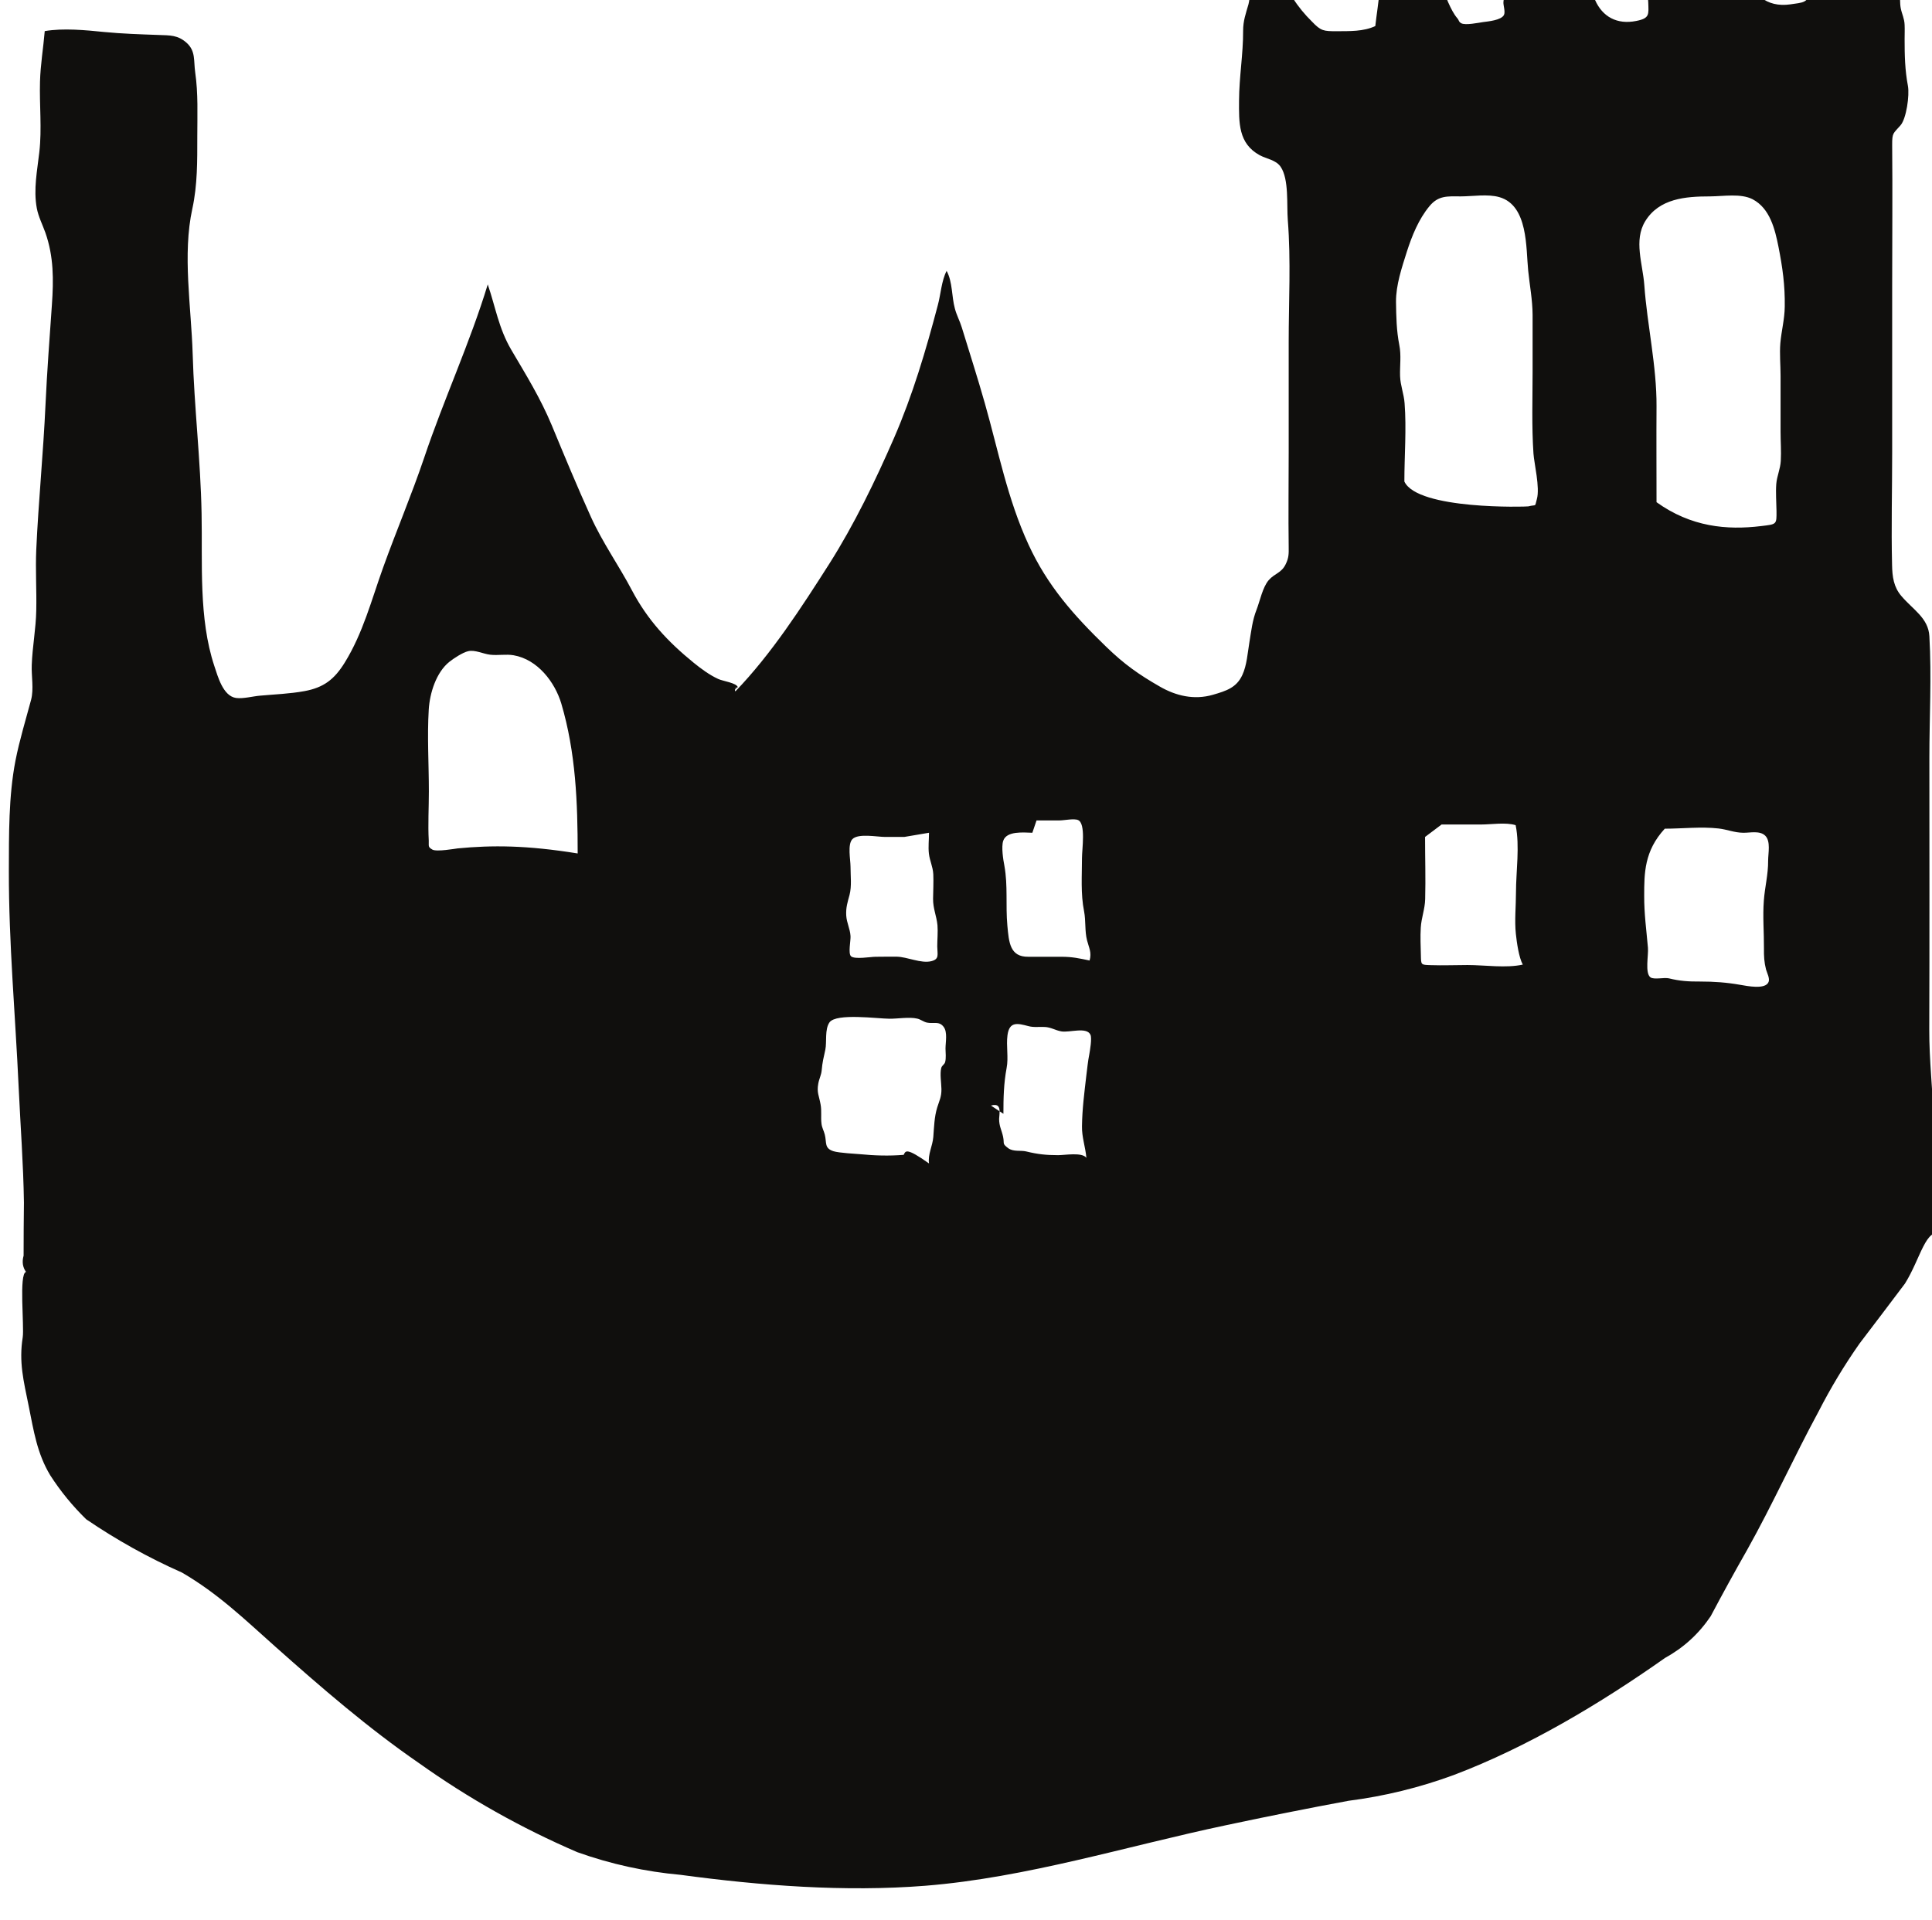 <?xml version="1.0" encoding="UTF-8" standalone="no"?>
<!-- Created with Inkscape (http://www.inkscape.org/) -->

<svg
   width="24.149"
   height="24"
   viewBox="0 0 6.389 6.35"
   version="1.1"
   id="svg9323"
   inkscape:version="1.2.1 (9c6d41e4, 2022-07-14)"
   sodipodi:docname="city-of-the-damned.svg"
   xmlns:inkscape="http://www.inkscape.org/namespaces/inkscape"
   xmlns:sodipodi="http://sodipodi.sourceforge.net/DTD/sodipodi-0.dtd"
   xmlns="http://www.w3.org/2000/svg"
   xmlns:svg="http://www.w3.org/2000/svg">
  <sodipodi:namedview
     id="namedview9325"
     pagecolor="#505050"
     bordercolor="#eeeeee"
     borderopacity="1"
     inkscape:showpageshadow="0"
     inkscape:pageopacity="0"
     inkscape:pagecheckerboard="0"
     inkscape:deskcolor="#505050"
     inkscape:document-units="mm"
     showgrid="false"
     inkscape:zoom="0.7046647"
     inkscape:cx="-19.867605"
     inkscape:cy="44.702111"
     inkscape:window-width="1390"
     inkscape:window-height="941"
     inkscape:window-x="0"
     inkscape:window-y="25"
     inkscape:window-maximized="0"
     inkscape:current-layer="layer1" />
  <defs
     id="defs9320">
    <clipPath
       clipPathUnits="userSpaceOnUse"
       id="clipPath2829">
      <path
         d="m 159.654,584.962 h 22.76 v 22.76 h -22.76 z"
         id="path2827" />
    </clipPath>
  </defs>
  <g
     inkscape:label="Layer 1"
     inkscape:groupmode="layer"
     id="layer1"
     transform="translate(-110.574,-136.877)">
    <g
       id="g2823"
       transform="matrix(0.364,0,0,-0.364,51.543,357.015)">
      <g
         id="g2825"
         clip-path="url(#clipPath2829)">
        <g
           id="g2831"
           transform="translate(178.35,601.359)">
          <path
             d="m 0,0 c 0,-0.17 0,-0.339 0,-0.509 0,-0.087 0.007,-0.176 0.002,-0.263 -0.004,-0.074 -0.035,-0.138 -0.041,-0.21 -0.006,-0.08 0.001,-0.164 0.002,-0.245 0.001,-0.125 0.003,-0.121 -0.14,-0.138 -0.312,-0.038 -0.636,-0.008 -0.95,0.217 0,0.291 -0.002,0.581 0,0.871 0.002,0.367 -0.085,0.738 -0.111,1.102 -0.014,0.192 -0.098,0.406 0.008,0.58 0.127,0.207 0.365,0.226 0.59,0.226 0.123,10e-4 0.279,0.029 0.386,-0.026 C -0.096,1.522 -0.051,1.333 -0.019,1.173 0.018,0.985 0.041,0.823 0.038,0.63 0.037,0.515 0.008,0.411 -0.002,0.298 -0.01,0.201 0,0.098 0,0 m -0.109,-5.508 c -0.029,-0.072 -0.197,-0.036 -0.257,-0.026 -0.125,0.022 -0.238,0.03 -0.366,0.03 -0.104,-0.001 -0.186,0.005 -0.283,0.029 -0.043,0.01 -0.134,-0.014 -0.167,0.009 -0.052,0.038 -0.017,0.201 -0.023,0.269 -0.014,0.162 -0.035,0.309 -0.034,0.473 0,0.203 0,0.406 0.187,0.609 0.159,0 0.33,0.02 0.488,0.002 0.079,-0.009 0.143,-0.038 0.224,-0.039 0.065,-10e-4 0.151,0.022 0.201,-0.027 0.051,-0.051 0.026,-0.159 0.026,-0.226 0.001,-0.128 -0.03,-0.239 -0.039,-0.364 -0.011,-0.143 0.002,-0.291 0.001,-0.434 -0.001,-0.069 0.002,-0.126 0.019,-0.192 0.009,-0.031 0.036,-0.081 0.023,-0.113 m -2.105,4.389 c -0.022,-0.078 0.002,-0.047 -0.078,-0.067 -0.013,-0.004 -1.006,-0.033 -1.126,0.226 0,0.235 0.02,0.477 0.002,0.711 -0.006,0.084 -0.038,0.161 -0.041,0.246 -0.003,0.095 0.012,0.189 -0.007,0.283 -0.026,0.133 -0.028,0.257 -0.03,0.393 -10e-4,0.153 0.053,0.311 0.099,0.457 0.046,0.143 0.107,0.294 0.204,0.411 0.081,0.099 0.163,0.091 0.283,0.09 0.109,0 0.248,0.024 0.354,-0.007 0.262,-0.076 0.24,-0.463 0.261,-0.668 0.014,-0.138 0.039,-0.262 0.04,-0.402 0,-0.17 0,-0.34 0,-0.51 0,-0.25 -0.009,-0.501 0.008,-0.751 0.006,-0.088 0.06,-0.309 0.031,-0.412 m -0.63,-4.235 c -0.112,0 -0.225,-0.005 -0.336,-0.001 -0.089,0.003 -0.086,0.001 -0.088,0.092 -0.002,0.081 -0.006,0.166 -0.001,0.248 0.005,0.089 0.038,0.17 0.04,0.26 0.005,0.188 -10e-4,0.377 -10e-4,0.565 l 0.15,0.113 h 0.358 c 0.096,0 0.224,0.022 0.315,-0.006 0.039,-0.19 0.003,-0.42 0.003,-0.613 0,-0.123 -0.014,-0.254 -10e-4,-0.375 0.008,-0.076 0.027,-0.214 0.063,-0.279 -0.153,-0.034 -0.345,-0.004 -0.502,-0.004 M -6.28,-6.162 c -0.014,-0.07 -0.019,-0.131 -0.028,-0.2 -0.018,-0.157 -0.037,-0.299 -0.039,-0.457 -0.002,-0.099 0.031,-0.187 0.04,-0.287 -0.04,0.053 -0.195,0.024 -0.257,0.024 -0.109,0 -0.188,0.009 -0.29,0.034 -0.051,0.012 -0.117,-0.005 -0.164,0.03 -0.057,0.044 -0.032,0.036 -0.046,0.104 -0.013,0.061 -0.036,0.094 -0.036,0.162 10e-4,0.019 0.005,0.046 0.004,0.069 l -0.078,0.052 c 0.065,0.018 0.078,-0.013 0.078,-0.052 l 0.035,-0.023 c 0,0.144 0.003,0.276 0.029,0.415 0.019,0.098 -0.005,0.2 0.008,0.299 0.017,0.127 0.091,0.109 0.189,0.083 0.051,-0.014 0.097,-0.005 0.15,-0.008 0.058,-0.003 0.094,-0.03 0.15,-0.04 0.075,-0.013 0.231,0.044 0.265,-0.031 0.015,-0.033 -0.005,-0.144 -0.01,-0.174 m -0.783,1.936 c 0.03,0.093 0.185,0.076 0.265,0.074 l 0.038,0.112 h 0.208 c 0.043,0 0.134,0.02 0.17,0.003 0.071,-0.032 0.035,-0.265 0.035,-0.342 0,-0.162 -0.013,-0.327 0.019,-0.487 0.017,-0.088 0.005,-0.179 0.027,-0.264 0.017,-0.067 0.044,-0.11 0.023,-0.183 -0.092,0.019 -0.154,0.034 -0.256,0.034 -0.1,-0.001 -0.201,0.001 -0.301,0 -0.168,-0.002 -0.176,0.133 -0.19,0.283 -0.017,0.185 0.006,0.361 -0.027,0.544 -0.011,0.055 -0.029,0.171 -0.011,0.226 M -7.59,-6.235 c -0.006,-0.024 -0.03,-0.03 -0.036,-0.056 -0.013,-0.053 0.001,-0.134 0.002,-0.19 10e-4,-0.071 -0.019,-0.105 -0.038,-0.166 -0.027,-0.087 -0.029,-0.181 -0.036,-0.271 -0.007,-0.083 -0.05,-0.154 -0.039,-0.239 -0.211,0.149 -0.212,0.113 -0.23,0.078 -0.132,-0.011 -0.265,-0.007 -0.396,0.006 -0.032,0.003 -0.192,0.011 -0.242,0.027 -0.085,0.027 -0.06,0.077 -0.079,0.152 -0.009,0.036 -0.026,0.061 -0.03,0.1 -0.007,0.057 0.003,0.115 -0.008,0.173 -0.014,0.081 -0.036,0.107 -0.021,0.189 0.007,0.042 0.027,0.077 0.031,0.121 0.006,0.072 0.018,0.119 0.033,0.187 0.015,0.071 -0.007,0.185 0.038,0.249 0.062,0.086 0.439,0.033 0.545,0.033 0.069,-0.001 0.183,0.018 0.252,10e-4 0.032,-0.007 0.056,-0.029 0.088,-0.036 0.059,-0.013 0.11,0.017 0.152,-0.039 0.037,-0.048 0.017,-0.139 0.017,-0.198 10e-4,-0.04 0.006,-0.083 -0.003,-0.121 m -0.86,1.774 c 0,0.065 -0.029,0.203 0.017,0.251 0.054,0.055 0.224,0.02 0.299,0.02 h 0.172 l 0.225,0.038 c 0,-0.061 -0.008,-0.129 -0.001,-0.189 0.008,-0.068 0.036,-0.117 0.04,-0.188 0.003,-0.074 -10e-4,-0.15 -0.002,-0.223 -10e-4,-0.089 0.032,-0.156 0.04,-0.241 0.005,-0.062 -0.002,-0.13 -0.002,-0.192 0.001,-0.075 0.021,-0.115 -0.054,-0.134 -0.095,-0.023 -0.216,0.039 -0.315,0.041 -0.064,10e-4 -0.129,-0.001 -0.193,-0.001 -0.042,0 -0.189,-0.026 -0.222,0.005 -0.027,0.027 -10e-4,0.146 -0.004,0.183 -0.004,0.067 -0.035,0.12 -0.039,0.187 -0.004,0.074 0.012,0.12 0.03,0.187 0.021,0.081 0.009,0.172 0.009,0.256 m -3.569,0.167 c -0.018,-0.002 -0.192,-0.033 -0.23,-0.011 -0.043,0.025 -0.031,0.032 -0.033,0.082 -0.008,0.148 10e-4,0.3 10e-4,0.448 0,0.246 -0.016,0.498 -10e-4,0.743 0.009,0.148 0.067,0.338 0.188,0.434 0.039,0.031 0.121,0.085 0.17,0.096 0.061,0.015 0.137,-0.025 0.201,-0.032 0.071,-0.008 0.143,0.007 0.212,-0.005 0.219,-0.038 0.375,-0.245 0.433,-0.438 0.132,-0.446 0.149,-0.899 0.149,-1.363 -0.465,0.075 -0.776,0.076 -1.09,0.046 M 1.428,-7.667 c -0.007,0.107 -0.027,0.212 -0.035,0.319 -0.014,0.19 0.004,0.381 -0.001,0.571 -0.009,0.281 -0.042,0.558 -0.041,0.839 0.003,0.823 0.001,1.645 0.001,2.467 0,0.366 0.021,0.739 0,1.105 -0.009,0.166 -0.15,0.242 -0.254,0.365 -0.07,0.081 -0.083,0.174 -0.085,0.284 -0.008,0.34 0.001,0.682 0.001,1.023 v 1.505 c 0,0.428 0.004,0.857 0,1.285 C 1.013,2.214 1.025,2.201 1.09,2.277 1.143,2.338 1.173,2.55 1.157,2.636 1.13,2.779 1.127,2.911 1.127,3.06 c 0,0.043 0.002,0.087 0,0.13 C 1.125,3.248 1.103,3.286 1.092,3.34 1.073,3.442 1.116,3.509 1.001,3.556 0.918,3.59 0.812,3.605 0.724,3.622 0.598,3.646 0.397,3.705 0.265,3.693 0.252,3.634 0.267,3.57 0.265,3.509 0.26,3.386 0.199,3.393 0.088,3.376 -0.126,3.345 -0.278,3.47 -0.305,3.691 -0.438,3.704 -0.584,3.708 -0.716,3.699 -0.813,3.692 -0.802,3.669 -0.878,3.656 -0.962,3.641 -1.086,3.74 -1.167,3.7 -1.242,3.662 -1.204,3.471 -1.202,3.391 -1.199,3.285 -1.187,3.249 -1.313,3.225 -1.485,3.191 -1.618,3.262 -1.686,3.417 -1.693,3.435 -1.715,3.466 -1.719,3.48 -1.723,3.495 -1.722,3.571 -1.731,3.579 -1.758,3.604 -2.07,3.584 -2.011,3.584 -2.161,3.584 -2.326,3.607 -2.473,3.579 -2.488,3.518 -2.513,3.46 -2.518,3.397 -2.52,3.365 -2.499,3.311 -2.513,3.28 -2.538,3.231 -2.66,3.221 -2.703,3.215 -2.74,3.21 -2.866,3.183 -2.902,3.205 -2.927,3.22 -2.919,3.229 -2.937,3.25 -2.997,3.319 -3.048,3.463 -3.08,3.545 -3.124,3.661 -3.222,3.65 -3.343,3.657 -3.42,3.661 -3.547,3.687 -3.603,3.638 -3.632,3.611 -3.64,3.539 -3.643,3.503 -3.652,3.393 -3.67,3.288 -3.682,3.179 -3.79,3.128 -3.917,3.133 -4.033,3.132 -4.153,3.132 -4.176,3.134 -4.258,3.22 -4.323,3.284 -4.381,3.354 -4.43,3.431 -4.449,3.466 -4.463,3.503 -4.471,3.543 -4.505,3.577 -4.709,3.608 -4.762,3.58 -4.834,3.542 -4.814,3.453 -4.834,3.378 -4.859,3.29 -4.883,3.228 -4.883,3.136 -4.882,2.926 -4.919,2.716 -4.92,2.503 -4.921,2.301 -4.928,2.112 -4.732,2.005 -4.669,1.971 -4.585,1.963 -4.542,1.9 -4.465,1.786 -4.488,1.553 -4.477,1.415 -4.448,1.048 -4.469,0.674 -4.469,0.306 v -0.998 c 0,-0.287 -0.004,-0.575 0,-0.862 0.001,-0.063 0.001,-0.1 -0.027,-0.157 -0.039,-0.082 -0.102,-0.084 -0.155,-0.146 -0.055,-0.064 -0.079,-0.188 -0.11,-0.268 -0.038,-0.096 -0.048,-0.194 -0.065,-0.296 -0.016,-0.095 -0.023,-0.209 -0.064,-0.297 -0.053,-0.116 -0.147,-0.145 -0.267,-0.18 -0.172,-0.05 -0.338,-0.009 -0.482,0.074 -0.192,0.11 -0.324,0.203 -0.489,0.363 -0.294,0.285 -0.532,0.552 -0.705,0.928 -0.192,0.417 -0.273,0.849 -0.397,1.285 -0.065,0.23 -0.139,0.459 -0.209,0.688 -0.018,0.059 -0.047,0.111 -0.063,0.172 -0.03,0.109 -0.02,0.242 -0.075,0.342 -0.047,-0.091 -0.053,-0.213 -0.08,-0.312 -0.108,-0.41 -0.228,-0.816 -0.398,-1.207 -0.168,-0.386 -0.362,-0.787 -0.588,-1.143 -0.253,-0.397 -0.526,-0.82 -0.853,-1.159 -0.009,0.013 -0.003,0.023 0.016,0.029 -0.026,0.002 -0.052,0.002 -0.078,-10e-4 0.028,-0.002 0.056,0 0.084,0.009 -0.009,0.04 -0.138,0.056 -0.179,0.076 -0.08,0.037 -0.154,0.092 -0.222,0.147 -0.237,0.193 -0.419,0.389 -0.561,0.658 -0.12,0.228 -0.267,0.433 -0.374,0.67 -0.124,0.274 -0.239,0.551 -0.354,0.829 -0.104,0.249 -0.233,0.457 -0.369,0.688 -0.114,0.195 -0.142,0.386 -0.213,0.593 -0.163,-0.535 -0.4,-1.046 -0.578,-1.576 -0.114,-0.337 -0.253,-0.664 -0.373,-0.998 -0.106,-0.295 -0.182,-0.593 -0.348,-0.862 -0.095,-0.154 -0.192,-0.228 -0.367,-0.26 -0.131,-0.024 -0.268,-0.029 -0.401,-0.041 -0.065,-0.005 -0.155,-0.03 -0.22,-0.021 -0.119,0.017 -0.166,0.198 -0.197,0.29 -0.144,0.434 -0.107,0.936 -0.116,1.386 -0.009,0.486 -0.067,0.966 -0.081,1.451 -0.013,0.427 -0.094,0.904 -0.003,1.319 0.047,0.216 0.045,0.435 0.045,0.658 0,0.195 0.009,0.388 -0.019,0.581 -0.015,0.107 0.005,0.191 -0.075,0.266 -0.082,0.075 -0.154,0.07 -0.259,0.074 -0.166,0.006 -0.328,0.011 -0.493,0.027 -0.168,0.017 -0.372,0.037 -0.54,0.008 -0.013,-0.154 -0.039,-0.305 -0.043,-0.46 -0.006,-0.212 0.018,-0.426 -0.006,-0.638 -0.019,-0.169 -0.055,-0.34 -0.023,-0.512 0.015,-0.078 0.052,-0.149 0.078,-0.222 0.076,-0.217 0.075,-0.428 0.059,-0.656 -0.021,-0.302 -0.044,-0.603 -0.058,-0.906 -0.02,-0.44 -0.064,-0.879 -0.084,-1.318 -0.008,-0.184 0.004,-0.368 0,-0.552 -0.003,-0.167 -0.035,-0.329 -0.041,-0.496 -0.004,-0.102 0.02,-0.218 -0.006,-0.317 -0.045,-0.169 -0.106,-0.368 -0.142,-0.553 -0.063,-0.325 -0.059,-0.675 -0.06,-1.003 -10e-4,-0.656 0.059,-1.308 0.089,-1.963 0.016,-0.349 0.043,-0.7 0.048,-1.049 -0.002,-0.161 -0.003,-0.322 -0.003,-0.483 -0.016,-0.057 -0.008,-0.106 0.022,-0.148 -0.066,-0.014 -0.015,-0.496 -0.03,-0.594 -0.036,-0.226 0.008,-0.396 0.054,-0.623 0.046,-0.228 0.076,-0.432 0.196,-0.631 0.094,-0.146 0.203,-0.279 0.327,-0.4 0.275,-0.187 0.565,-0.349 0.87,-0.484 0.33,-0.192 0.571,-0.427 0.85,-0.675 0.417,-0.371 0.841,-0.738 1.301,-1.055 0.452,-0.322 0.932,-0.592 1.441,-0.811 0.305,-0.109 0.618,-0.177 0.939,-0.206 0.726,-0.098 1.49,-0.157 2.223,-0.099 0.921,0.074 1.83,0.36 2.731,0.55 0.37,0.079 0.741,0.153 1.113,0.222 0.328,0.042 0.646,0.12 0.956,0.234 0.672,0.254 1.336,0.652 1.92,1.064 0.169,0.093 0.307,0.219 0.415,0.379 0.108,0.204 0.219,0.406 0.333,0.606 0.23,0.411 0.423,0.84 0.647,1.254 0.11,0.215 0.234,0.421 0.373,0.619 0.138,0.181 0.275,0.362 0.412,0.544 0.144,0.23 0.188,0.515 0.335,0.454 -0.046,0.04 -0.033,0.074 -0.037,0.128"
             style="fill:#100f0d;fill-opacity:1;fill-rule:nonzero;stroke:none"
             id="path2833" />
        </g>
      </g>
    </g>
  </g>
</svg>
